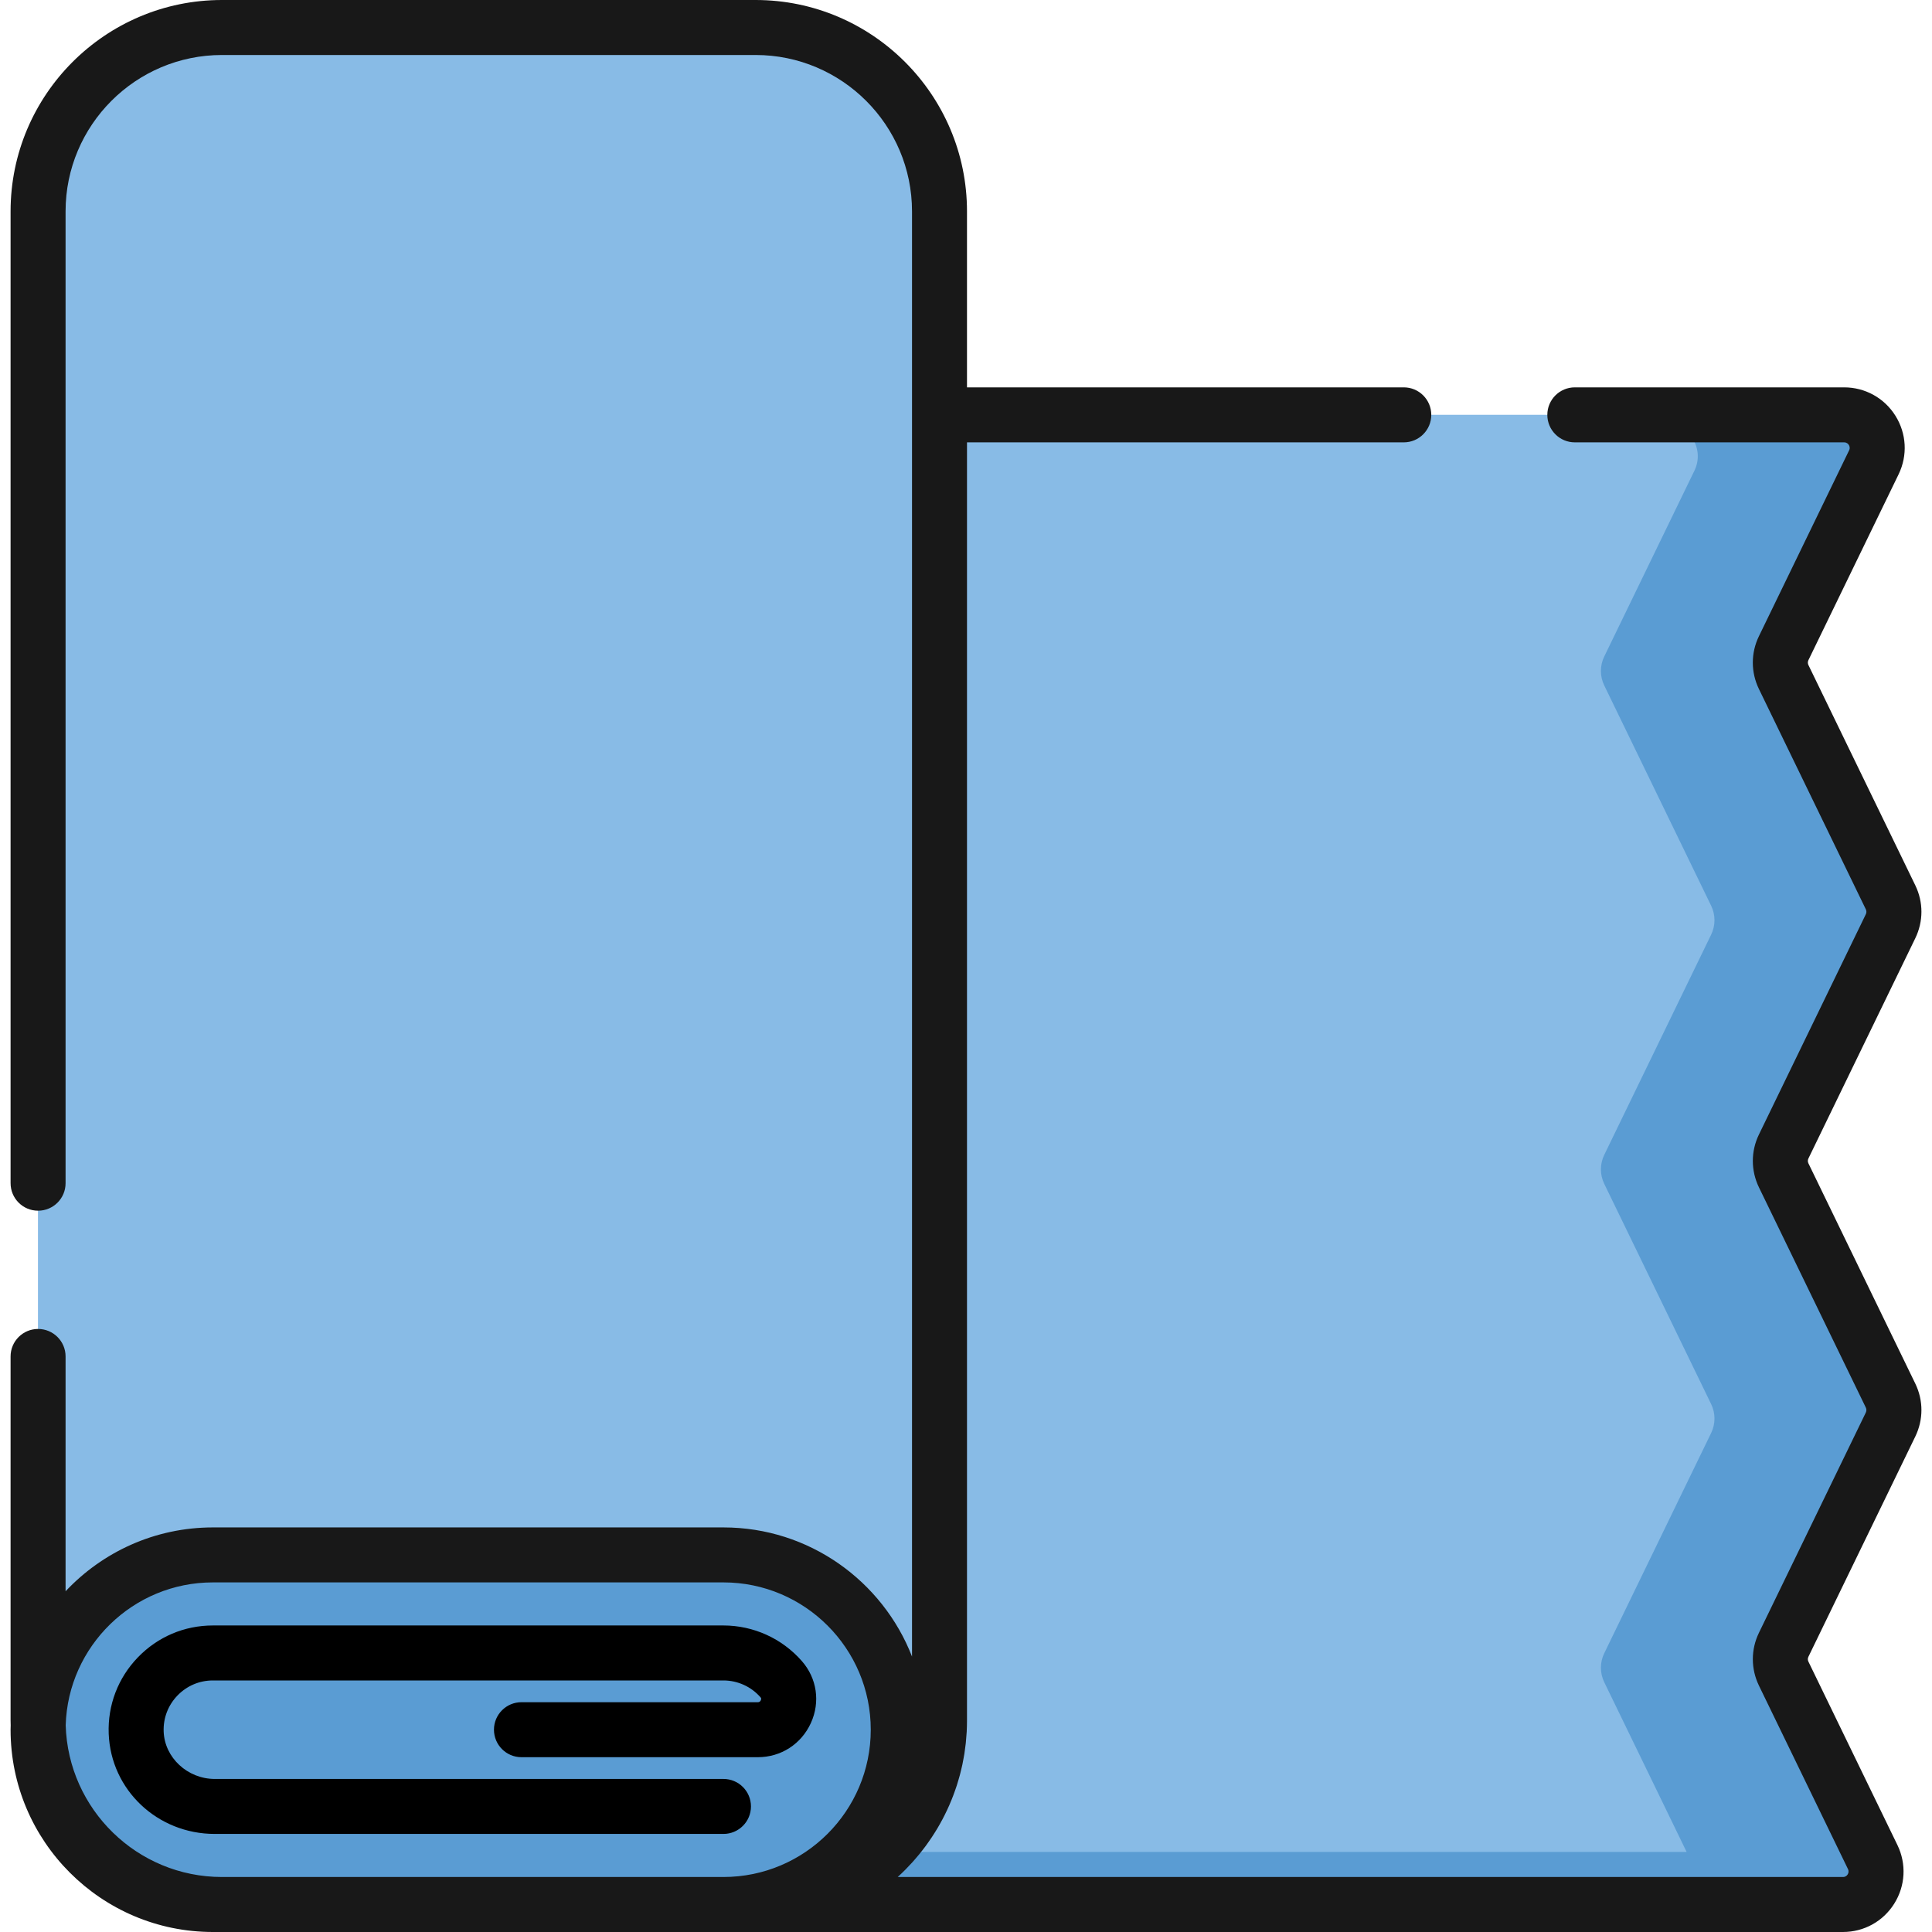 <svg width="105" height="105" viewBox="0 0 105 105" fill="none" xmlns="http://www.w3.org/2000/svg">
<path d="M102.757 48.768L96.946 36.792C96.706 36.297 96.706 35.719 96.946 35.224L101.848 25.122C102.427 23.929 101.558 22.542 100.233 22.542H32.493V103.513H100.17C101.495 103.513 102.364 102.126 101.785 100.934L96.946 90.963C96.706 90.468 96.706 89.89 96.946 89.395L102.757 77.421C102.998 76.926 102.998 76.348 102.757 75.853L96.946 63.878C96.706 63.383 96.706 62.805 96.946 62.31L102.757 50.336C102.998 49.841 102.998 49.263 102.757 48.768Z" fill="#88BBE6"/>
<path d="M96.453 64.336C96.212 63.841 96.212 63.263 96.453 62.768L102.264 50.794C102.504 50.299 102.504 49.721 102.264 49.226L96.453 37.25C96.212 36.755 96.212 36.177 96.453 35.682L101.355 25.579C101.933 24.387 101.065 23 99.74 23H90.474C91.799 23 92.667 24.387 92.089 25.579L87.186 35.682C86.946 36.177 86.946 36.755 87.186 37.25L92.998 49.226C93.238 49.721 93.238 50.299 92.998 50.794L87.186 62.768C86.946 63.263 86.946 63.841 87.186 64.336L92.998 76.311C93.238 76.806 93.238 77.384 92.998 77.879L87.186 89.853C86.946 90.348 86.946 90.926 87.186 91.421L91.665 100.65H32V103.971H90.411H99.677C101.002 103.971 101.871 102.584 101.292 101.392L100.757 100.29L96.453 91.421C96.213 90.926 96.213 90.348 96.453 89.853L102.264 77.879C102.504 77.384 102.504 76.806 102.264 76.311L96.453 64.336Z" fill="#5A9CD3"/>
<path d="M41.066 103.513H11.564C6.317 103.513 2.063 99.26 2.063 94.012V11.481C2.063 5.961 6.538 1.487 12.057 1.487H41.066C46.586 1.487 51.06 5.961 51.06 11.481V93.519C51.06 99.039 46.586 103.513 41.066 103.513Z" fill="#88BBE6"/>
<path d="M41.066 1.487H31.799C37.319 1.487 41.793 5.961 41.793 11.481V93.519C41.793 99.039 37.319 103.513 31.799 103.513H41.066C46.586 103.513 51.061 99.039 51.061 93.519V11.481C51.061 5.961 46.586 1.487 41.066 1.487Z" fill="#88BBE6"/>
<path d="M39.318 103.513H11.564C6.317 103.513 2.063 99.259 2.063 94.012C2.063 88.765 6.317 84.511 11.564 84.511H39.318C44.565 84.511 48.819 88.765 48.819 94.012C48.819 99.259 44.565 103.513 39.318 103.513Z" fill="#5A9CD3"/>
<path d="M98.283 63.224C98.243 63.141 98.243 63.045 98.283 62.962L104.093 50.989C104.536 50.076 104.536 49.029 104.093 48.117L98.283 36.142C98.243 36.059 98.243 35.963 98.283 35.879L103.185 25.778C103.682 24.752 103.618 23.563 103.013 22.596C102.408 21.63 101.365 21.052 100.225 21.052H85.588C84.763 21.052 84.094 21.721 84.094 22.547C84.094 23.372 84.763 24.041 85.588 24.041H100.225C100.363 24.041 100.44 24.118 100.48 24.182C100.52 24.247 100.556 24.349 100.496 24.473L95.594 34.575C95.151 35.487 95.151 36.534 95.594 37.447L101.405 49.422C101.445 49.505 101.445 49.601 101.405 49.684L95.595 61.657C95.152 62.569 95.152 63.616 95.594 64.529L101.405 76.502C101.445 76.586 101.445 76.681 101.405 76.765L95.595 88.737C95.152 89.65 95.152 90.697 95.595 91.61L100.433 101.579C100.493 101.703 100.457 101.806 100.417 101.87C100.377 101.935 100.3 102.011 100.162 102.011H48.788C48.791 102.009 48.794 102.005 48.797 102.003C48.934 101.878 49.068 101.75 49.199 101.618C49.244 101.573 49.286 101.526 49.33 101.48C49.418 101.389 49.505 101.299 49.59 101.205C49.641 101.149 49.69 101.09 49.74 101.033C49.814 100.947 49.889 100.861 49.961 100.773C50.013 100.71 50.062 100.645 50.113 100.581C50.179 100.495 50.246 100.41 50.311 100.323C50.361 100.255 50.409 100.185 50.458 100.116C50.519 100.03 50.58 99.943 50.638 99.855C50.686 99.783 50.732 99.71 50.778 99.638C50.834 99.549 50.889 99.461 50.943 99.371C50.987 99.296 51.031 99.22 51.074 99.144C51.125 99.054 51.175 98.963 51.224 98.871C51.265 98.793 51.305 98.715 51.344 98.636C51.391 98.543 51.436 98.45 51.48 98.356C51.517 98.275 51.554 98.195 51.59 98.113C51.632 98.018 51.672 97.922 51.711 97.825C51.745 97.743 51.777 97.661 51.809 97.577C51.846 97.479 51.882 97.38 51.916 97.28C51.945 97.197 51.974 97.113 52.002 97.029C52.034 96.927 52.065 96.825 52.094 96.722C52.119 96.638 52.144 96.554 52.167 96.468C52.195 96.363 52.22 96.257 52.245 96.151C52.265 96.066 52.286 95.982 52.304 95.896C52.327 95.787 52.347 95.676 52.367 95.565C52.382 95.481 52.398 95.398 52.412 95.314C52.43 95.197 52.445 95.079 52.459 94.961C52.469 94.881 52.481 94.802 52.49 94.722C52.504 94.59 52.513 94.456 52.522 94.322C52.527 94.255 52.534 94.189 52.538 94.122C52.548 93.92 52.554 93.717 52.554 93.512V24.041H76.293C77.118 24.041 77.787 23.372 77.787 22.547C77.787 21.721 77.118 21.052 76.293 21.052H52.554V11.487C52.554 5.153 47.401 0 41.067 0H12.062C5.728 0 0.575 5.153 0.575 11.487V64.305C0.575 65.13 1.244 65.799 2.07 65.799C2.895 65.799 3.564 65.13 3.564 64.305V11.487C3.564 6.801 7.376 2.989 12.062 2.989H41.067C45.753 2.989 49.566 6.801 49.566 11.487V22.547V90.03C47.968 85.928 43.979 83.012 39.319 83.012H11.569C8.416 83.012 5.57 84.348 3.564 86.482V73.72C3.564 72.895 2.895 72.226 2.069 72.226C1.244 72.226 0.575 72.895 0.575 73.72V93.513C0.575 93.596 0.579 93.677 0.581 93.76C0.579 93.842 0.575 93.923 0.575 94.006C0.575 100.068 5.507 105 11.569 105H12.062H39.318H41.067H100.162C101.302 105 102.345 104.423 102.95 103.456C103.555 102.49 103.619 101.3 103.121 100.274L98.283 90.305C98.242 90.221 98.242 90.126 98.283 90.042L104.093 78.07C104.536 77.157 104.536 76.11 104.093 75.197L98.283 63.224ZM39.318 102.011H12.062C7.459 102.011 3.701 98.332 3.57 93.759C3.701 89.459 7.237 86 11.569 86H39.318C43.733 86 47.324 89.591 47.324 94.006C47.324 98.42 43.733 102.011 39.318 102.011Z" fill="#181818"/>
<path d="M39.318 88.341H11.569C10.017 88.341 8.568 88.958 7.489 90.078C6.411 91.198 5.85 92.67 5.908 94.223C6.024 97.278 8.555 99.67 11.672 99.67H39.318C40.143 99.67 40.813 99.001 40.813 98.176C40.813 97.35 40.144 96.682 39.318 96.682H11.672C10.194 96.682 8.949 95.528 8.895 94.11C8.867 93.376 9.133 92.68 9.642 92.151C10.153 91.621 10.837 91.329 11.569 91.329H39.318C40.089 91.329 40.823 91.663 41.333 92.246C41.356 92.273 41.391 92.313 41.35 92.402C41.301 92.511 41.218 92.511 41.187 92.511H28.341C27.516 92.511 26.846 93.18 26.846 94.005C26.846 94.831 27.515 95.5 28.341 95.5H41.187C42.445 95.5 43.551 94.786 44.072 93.637C44.588 92.5 44.4 91.213 43.581 90.278C42.504 89.047 40.95 88.341 39.318 88.341Z" fill="black"/>
</svg>
